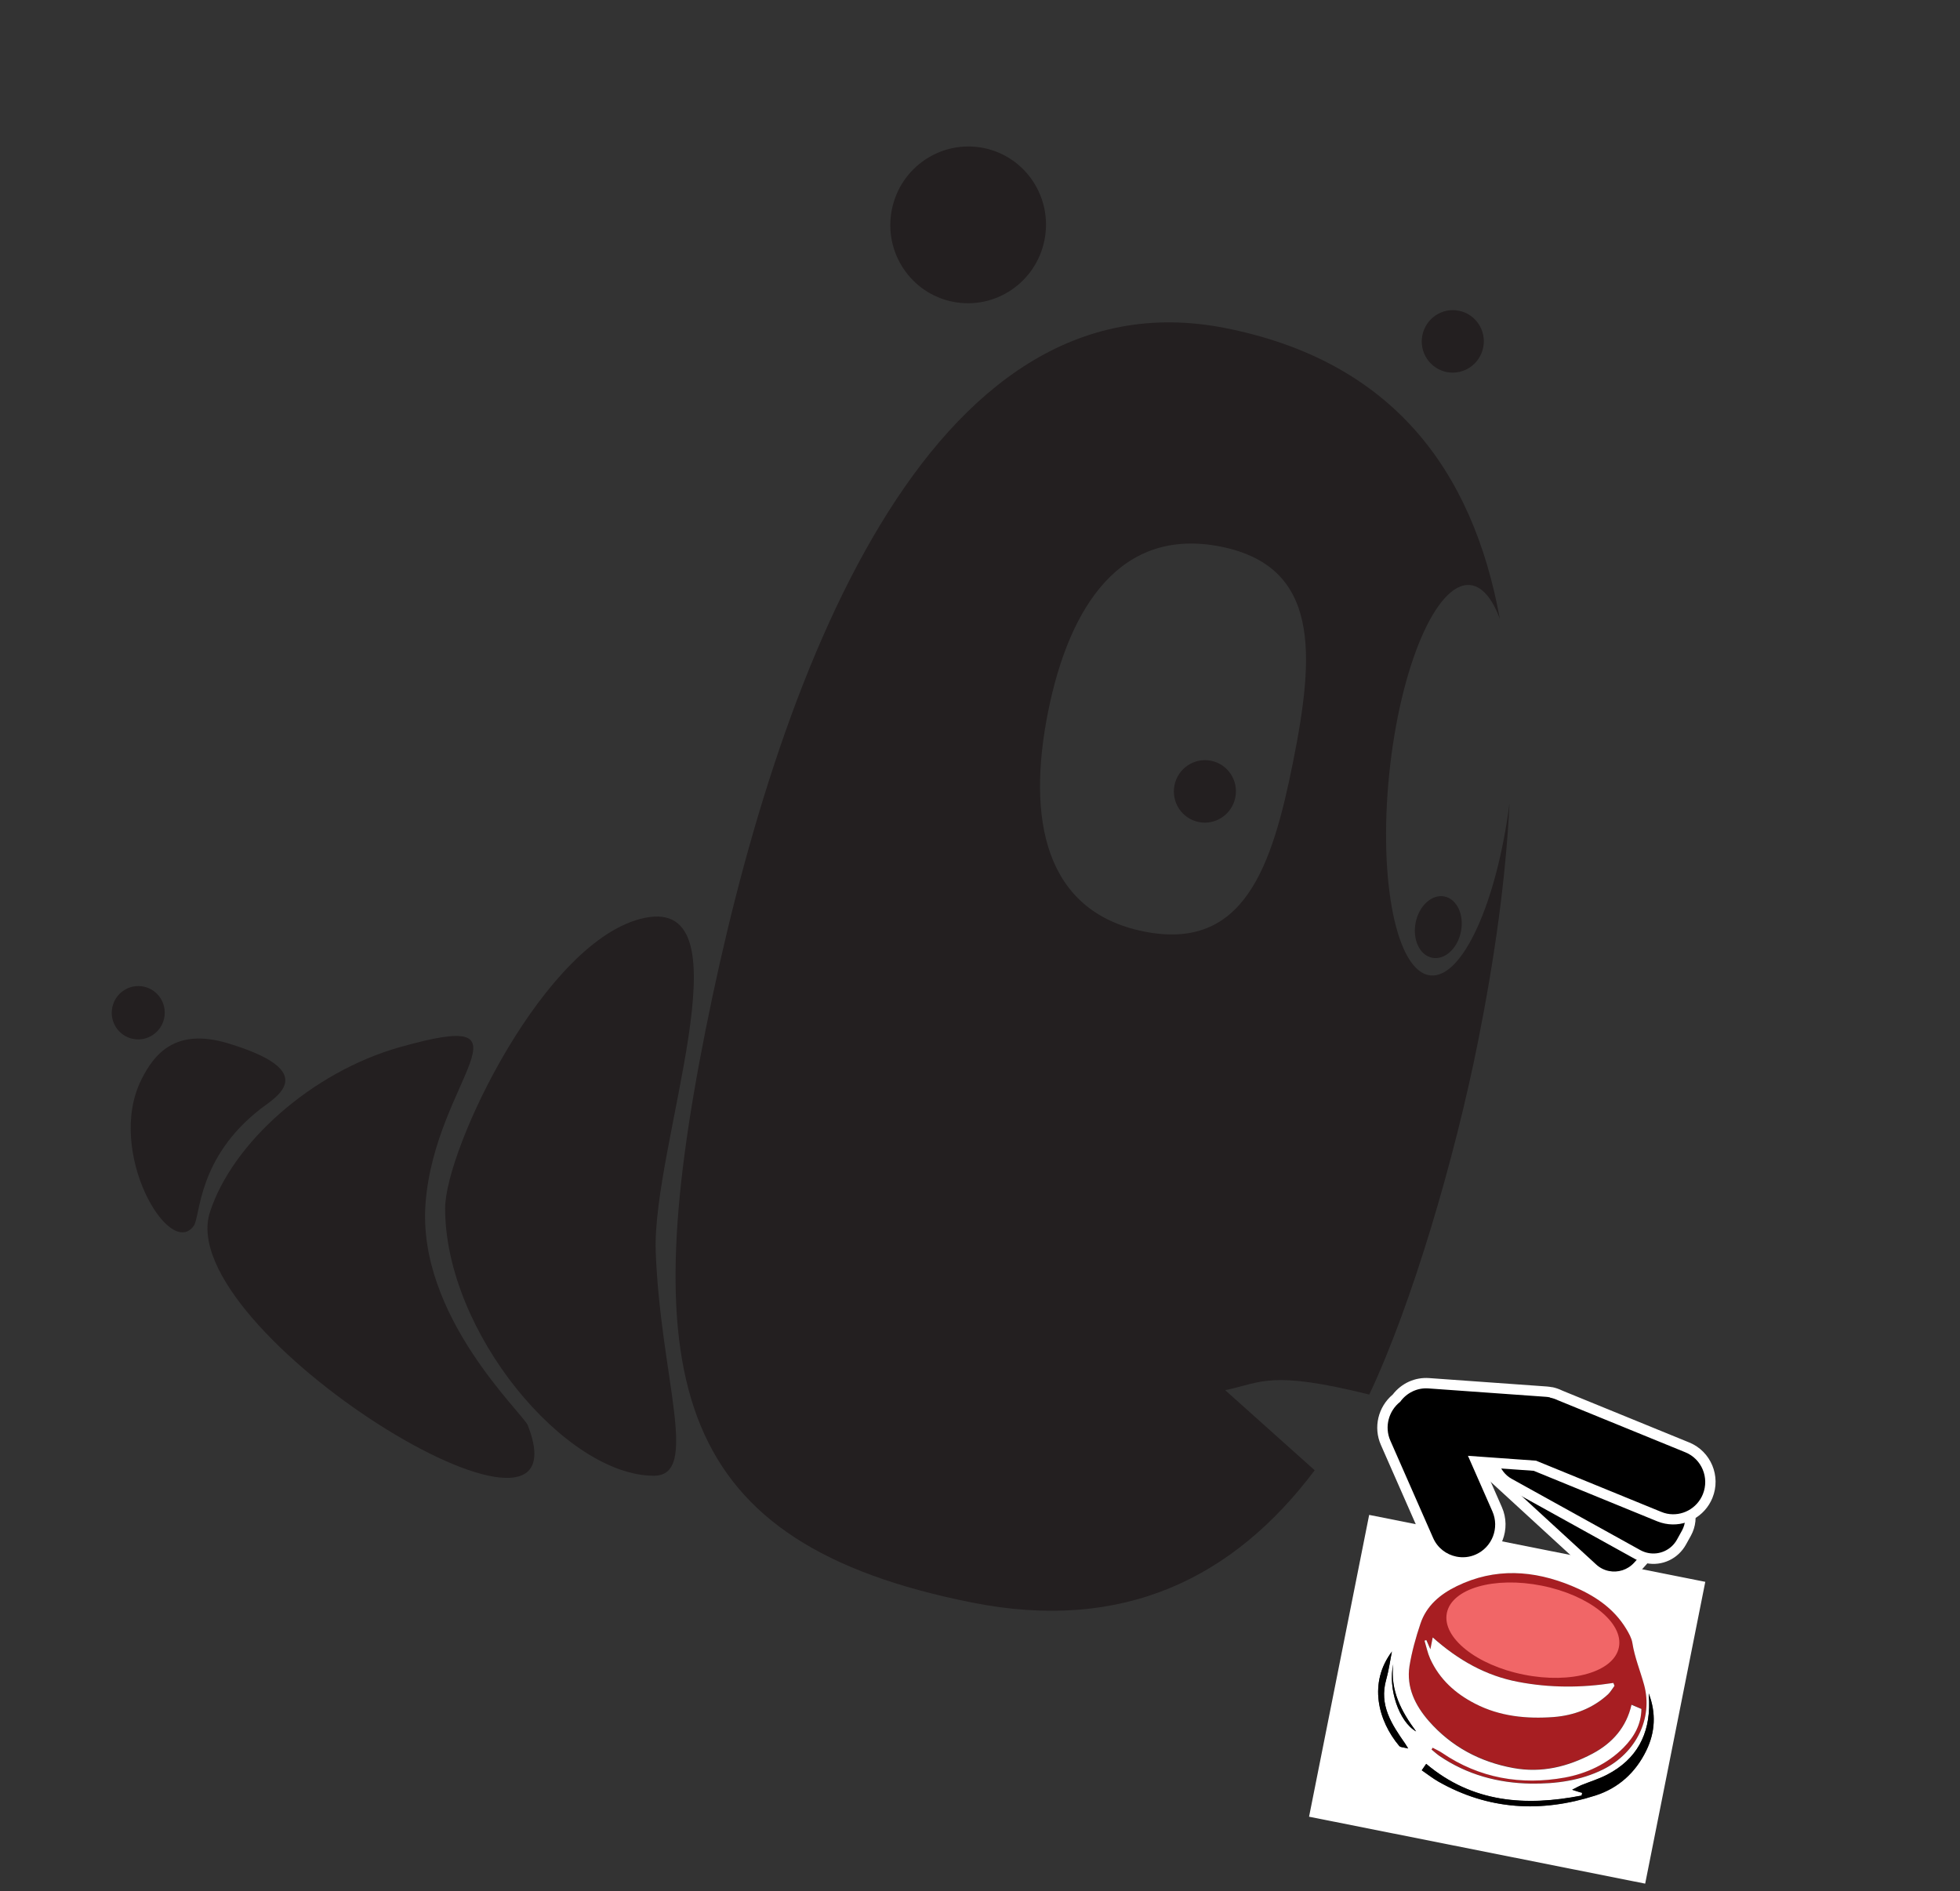 <svg width="114" height="110" viewBox="0 0 114 110" fill="none" xmlns="http://www.w3.org/2000/svg">
<rect x="0" y="0" width="114" height="110" fill="#333333" stroke="none"/>
<g clip-path="url(#clip0_4517_72)">
<path d="M83.335 101.644C83.511 101.741 83.703 101.822 83.87 101.935C86.048 103.428 88.486 103.834 91.016 103.377C92.265 103.151 93.494 102.596 94.438 101.632C95.051 101.009 95.464 100.285 95.472 99.387C95.274 99.305 95.105 99.234 94.897 99.143C94.602 100.439 93.806 101.365 92.638 101.982C91.183 102.751 89.664 103.132 88.015 102.822C86.07 102.46 84.418 101.576 83.106 100.09C82.313 99.193 81.783 98.139 81.983 96.892C82.112 96.056 82.35 95.229 82.62 94.427C82.97 93.376 83.775 92.711 84.736 92.243C86.962 91.165 89.207 91.311 91.431 92.234C92.707 92.765 93.85 93.504 94.59 94.729C94.741 94.981 94.906 95.26 94.947 95.545C95.078 96.39 95.406 97.17 95.629 97.984C96.159 99.924 95.164 101.943 93.256 102.899C91.932 103.565 90.5 103.754 89.044 103.729C87.124 103.704 85.327 103.211 83.718 102.114C83.555 102.008 83.418 101.87 83.265 101.747C83.291 101.709 83.311 101.67 83.337 101.632L83.335 101.644ZM82.965 95.394C82.932 95.406 82.894 95.417 82.861 95.429C82.968 95.783 83.035 96.147 83.189 96.48C83.733 97.678 84.663 98.503 85.805 99.094C87.241 99.83 88.799 99.986 90.375 99.869C91.549 99.776 92.644 99.372 93.536 98.546C93.686 98.41 93.79 98.221 93.909 98.054C93.889 98.001 93.865 97.94 93.845 97.887C91.99 98.177 90.149 98.18 88.307 97.825C86.423 97.462 84.825 96.553 83.338 95.241L83.201 95.928C83.1 95.698 83.032 95.549 82.965 95.394Z" fill="#A71E22"/>
<path d="M95.689 109.56L76.139 105.667L79.635 88.112L99.185 92.005L95.689 109.56ZM83.334 101.644C83.308 101.682 83.288 101.721 83.263 101.759C83.415 101.882 83.554 102.014 83.715 102.126C85.319 103.221 87.123 103.71 89.042 103.741C90.493 103.759 91.93 103.571 93.254 102.911C95.162 101.955 96.157 99.936 95.626 97.996C95.403 97.181 95.076 96.402 94.944 95.557C94.897 95.27 94.739 94.993 94.587 94.741C93.847 93.516 92.704 92.777 91.429 92.246C89.204 91.323 86.96 91.171 84.733 92.255C83.772 92.722 82.968 93.387 82.618 94.438C82.348 95.241 82.116 96.069 81.98 96.904C81.788 98.146 82.317 99.2 83.104 100.102C84.409 101.587 86.066 102.477 88.012 102.834C89.663 103.138 91.186 102.764 92.636 101.994C93.798 101.375 94.599 100.451 94.894 99.155C95.096 99.245 95.266 99.315 95.469 99.399C95.461 100.297 95.048 101.021 94.435 101.644C93.486 102.606 92.256 103.162 91.013 103.389C88.483 103.845 86.047 103.434 83.867 101.947C83.7 101.834 83.508 101.753 83.332 101.656L83.334 101.644ZM95.898 98.505C95.903 98.66 95.922 98.812 95.922 98.966C95.968 100.884 95.197 102.331 93.485 103.222C93.001 103.476 92.468 103.635 91.962 103.842C91.822 103.901 91.69 103.979 91.445 104.103C91.652 104.169 91.726 104.196 91.796 104.216C91.871 104.237 91.946 104.258 92.027 104.28C92.017 104.334 92.006 104.387 91.996 104.44C88.746 105.074 85.651 104.87 82.955 102.597C82.853 102.743 82.783 102.846 82.697 102.97C83.036 103.204 83.332 103.435 83.656 103.623C86.571 105.281 89.637 105.448 92.791 104.438C94.135 104.01 95.135 103.101 95.757 101.821C96.275 100.754 96.337 99.646 95.902 98.512L95.898 98.505ZM80.959 96.048C81.03 95.994 81.003 96.007 80.98 96.033C79.567 97.877 80.153 100.093 81.385 101.551C81.465 101.641 81.656 101.63 81.906 101.698C81.794 101.522 81.762 101.466 81.729 101.417C80.949 100.301 80.199 99.185 80.625 97.693C80.784 97.14 80.856 96.563 80.959 96.048ZM82.366 100.706C81.503 99.543 80.855 98.318 81.036 96.796C80.717 98.21 81.365 100.144 82.366 100.706Z" fill="white"/>
<path d="M95.898 98.505C96.326 99.638 96.271 100.747 95.752 101.814C95.131 103.094 94.131 104.003 92.786 104.431C89.633 105.441 86.567 105.274 83.651 103.616C83.328 103.428 83.032 103.197 82.693 102.963C82.78 102.833 82.848 102.736 82.951 102.59C85.646 104.863 88.741 105.067 91.991 104.433C92.002 104.38 92.013 104.326 92.023 104.273C91.947 104.258 91.865 104.236 91.791 104.209C91.722 104.189 91.648 104.161 91.441 104.096C91.686 103.972 91.817 103.894 91.957 103.835C92.463 103.628 92.996 103.469 93.481 103.215C95.192 102.324 95.964 100.877 95.918 98.959C95.912 98.804 95.899 98.653 95.893 98.498L95.898 98.505Z" fill="black"/>
<path d="M80.959 96.048C80.857 96.557 80.779 97.133 80.625 97.693C80.2 99.185 80.955 100.302 81.73 101.417C81.762 101.466 81.794 101.522 81.906 101.698C81.656 101.63 81.459 101.64 81.385 101.551C80.154 100.087 79.567 97.877 80.98 96.033C80.996 96.012 81.029 96 80.959 96.048Z" fill="black"/>
<path d="M82.366 100.706C81.371 100.145 80.723 98.211 81.036 96.796C80.848 98.322 81.504 99.543 82.366 100.706Z" fill="black"/>
<path d="M82.96 95.393C83.028 95.542 83.096 95.691 83.196 95.927L83.332 95.24C84.818 96.558 86.416 97.467 88.301 97.824C90.144 98.178 91.984 98.175 93.839 97.886C93.859 97.939 93.884 97.999 93.904 98.053C93.779 98.219 93.674 98.407 93.531 98.545C92.633 99.37 91.543 99.775 90.37 99.868C88.794 99.985 87.234 99.834 85.799 99.093C84.656 98.508 83.727 97.677 83.184 96.478C83.036 96.147 82.962 95.781 82.855 95.428C82.888 95.416 82.927 95.405 82.96 95.393Z" fill="white"/>
<path d="M7.737 60.426C8.572 60.592 9.384 60.046 9.552 59.205C9.719 58.364 9.178 57.548 8.344 57.382C7.509 57.216 6.697 57.762 6.529 58.603C6.362 59.444 6.903 60.26 7.737 60.426Z" fill="#231F20"/>
<path d="M55.421 17.551C57.873 18.039 60.259 16.433 60.75 13.963C61.242 11.493 59.653 9.095 57.202 8.607C54.75 8.119 52.364 9.725 51.872 12.195C51.38 14.665 52.969 17.062 55.421 17.551Z" fill="#231F20"/>
<path d="M84.144 21.639C85.121 21.833 86.072 21.193 86.269 20.208C86.465 19.224 85.831 18.268 84.854 18.073C83.876 17.878 82.925 18.519 82.729 19.503C82.533 20.488 83.166 21.444 84.144 21.639Z" fill="#231F20"/>
<path d="M83.301 55.707C84.028 55.852 84.777 55.171 84.973 54.187C85.169 53.202 84.738 52.287 84.011 52.142C83.284 51.997 82.535 52.678 82.339 53.662C82.143 54.647 82.573 55.562 83.301 55.707Z" fill="#231F20"/>
<path d="M69.726 47.813C70.703 48.008 71.654 47.367 71.85 46.383C72.047 45.398 71.413 44.442 70.436 44.248C69.458 44.053 68.507 44.693 68.311 45.678C68.115 46.663 68.748 47.618 69.726 47.813Z" fill="#231F20"/>
<path d="M71.263 80.859C73.427 80.397 73.904 79.692 79.642 81.112C82.118 75.86 84.603 67.432 85.976 60.538C86.935 55.723 87.586 51.074 87.798 46.726C87.047 52.519 85.059 56.919 83.201 56.734C81.236 56.534 80.164 51.295 80.801 45.025C81.439 38.754 83.55 33.829 85.515 34.03C86.216 34.102 86.794 34.82 87.234 35.986C85.644 27.276 80.927 21.004 71.296 19.086C53.963 15.635 45.116 39.433 41.04 59.903C36.964 80.372 39.202 89.758 56.535 93.21C65.355 94.966 71.761 91.772 76.467 85.516M71.003 31.793C76.806 32.948 76.449 38.087 75.218 44.27C73.986 50.453 72.348 55.336 66.544 54.181C60.741 53.025 59.722 47.613 60.954 41.43C62.185 35.246 65.2 30.637 71.003 31.793Z" fill="#231F20"/>
<path d="M38.139 72.81C38.415 80.113 40.726 85.819 38.046 85.834C32.914 85.852 25.896 77.503 25.89 70.291C25.886 66.842 31.712 54.591 37.489 53.389C43.662 52.106 37.911 66.65 38.14 72.804L38.139 72.81Z" fill="#231F20"/>
<path d="M24.754 69.948C24.23 76.537 30.434 82.218 30.701 82.905C34.386 92.395 9.988 77.365 12.21 70.504C13.514 66.472 18.154 62.353 23.233 60.913C31.552 58.555 25.323 62.758 24.753 69.954L24.754 69.948Z" fill="#231F20"/>
<path d="M15.155 64.496C11.459 67.368 11.665 70.753 11.268 71.302C9.841 73.284 6.147 66.969 8.217 62.806C8.941 61.349 10.165 59.746 13.267 60.684C18.732 62.339 16.023 63.819 15.155 64.496Z" fill="#231F20"/>
<path d="M93.519 91.665C93.19 91.599 92.878 91.445 92.631 91.211L86.311 85.408C85.944 85.07 85.731 84.609 85.709 84.106C85.686 83.602 85.861 83.126 86.197 82.756L86.589 82.323C87.035 81.833 87.683 81.617 88.336 81.747C88.665 81.812 88.977 81.967 89.224 82.201L95.544 88.004C95.911 88.342 96.124 88.803 96.147 89.306C96.169 89.809 95.994 90.286 95.658 90.656L95.266 91.089C94.82 91.579 94.172 91.795 93.519 91.665Z" fill="black"/>
<path d="M88.271 82.042C88.542 82.096 88.798 82.221 89.02 82.425L95.34 88.228C95.976 88.81 96.022 89.811 95.442 90.453L95.048 90.891C94.665 91.314 94.106 91.48 93.583 91.376C93.312 91.322 93.056 91.197 92.834 90.992L86.514 85.189C85.878 84.607 85.832 83.607 86.412 82.965L86.806 82.526C87.189 82.104 87.748 81.938 88.271 82.042ZM88.389 81.45C87.648 81.302 86.876 81.561 86.366 82.124L85.973 82.563C85.167 83.45 85.227 84.835 86.111 85.645L92.431 91.448C92.721 91.715 93.082 91.898 93.464 91.974C94.204 92.121 94.977 91.863 95.487 91.299L95.88 90.86C96.686 89.974 96.626 88.589 95.742 87.778L89.421 81.975C89.132 81.709 88.771 81.526 88.389 81.45Z" fill="white"/>
<path d="M95.811 90.625C95.623 90.587 95.446 90.521 95.276 90.426L87.783 86.273C87.348 86.033 87.031 85.631 86.894 85.154C86.757 84.671 86.809 84.165 87.055 83.727L87.336 83.21C87.73 82.488 88.532 82.112 89.332 82.272C89.52 82.309 89.702 82.376 89.867 82.471L97.359 86.623C97.794 86.863 98.112 87.265 98.249 87.742C98.385 88.225 98.333 88.732 98.087 89.169L97.807 89.686C97.413 90.408 96.61 90.784 95.811 90.625Z" fill="black"/>
<path d="M89.273 82.568C89.426 82.598 89.58 82.653 89.723 82.731L97.216 86.883C97.97 87.304 98.244 88.258 97.829 89.025L97.543 89.541C97.206 90.157 96.516 90.457 95.864 90.327C95.711 90.297 95.557 90.242 95.413 90.164L87.921 86.012C87.167 85.591 86.893 84.637 87.308 83.87L87.594 83.354C87.931 82.738 88.62 82.438 89.273 82.568ZM89.391 81.975C88.462 81.79 87.531 82.227 87.071 83.065L86.785 83.581C86.208 84.636 86.586 85.961 87.632 86.539L95.125 90.691C95.318 90.797 95.528 90.876 95.746 90.919C96.675 91.105 97.605 90.668 98.066 89.83L98.352 89.314C98.929 88.259 98.551 86.934 97.504 86.356L90.012 82.204C89.813 82.097 89.609 82.019 89.391 81.975Z" fill="white"/>
<path d="M84.653 90.847C83.953 90.708 83.369 90.235 83.084 89.581L80.597 83.925C80.198 83.014 80.458 81.952 81.224 81.328C81.667 80.733 82.367 80.411 83.102 80.465L89.948 80.954C90.039 80.959 90.128 80.971 90.217 80.989C90.411 81.027 90.594 81.088 90.772 81.179L98.144 84.186C98.675 84.403 99.094 84.819 99.317 85.356C99.54 85.893 99.545 86.479 99.322 87.02C98.928 87.982 97.913 88.537 96.902 88.336C96.767 88.309 96.634 88.27 96.51 88.215L89.275 85.259L85.863 85.017L87.083 87.791C87.319 88.324 87.334 88.924 87.121 89.473C86.908 90.022 86.497 90.457 85.967 90.697C85.55 90.885 85.1 90.936 84.653 90.847Z" fill="black"/>
<path d="M90.157 81.291C90.327 81.325 90.487 81.381 90.632 81.453C90.632 81.453 90.632 81.453 90.638 81.454L98.026 84.471C98.976 84.857 99.431 85.951 99.044 86.909C98.699 87.752 97.819 88.211 96.961 88.04C96.849 88.017 96.734 87.982 96.621 87.935L89.341 84.958L85.381 84.675L86.803 87.907C87.224 88.865 86.793 89.987 85.84 90.413C85.471 90.579 85.079 90.612 84.709 90.538C84.127 90.422 83.611 90.036 83.354 89.45L80.868 83.794C80.51 82.984 80.775 82.052 81.441 81.532C81.805 81.025 82.412 80.709 83.075 80.755L89.921 81.244C90 81.247 90.077 81.262 90.153 81.278M90.271 80.685C90.171 80.665 90.07 80.651 89.968 80.643L83.121 80.154C82.301 80.096 81.516 80.45 81.005 81.112C80.153 81.829 79.866 83.022 80.317 84.042L82.804 89.697C83.133 90.44 83.796 90.978 84.59 91.136C85.095 91.237 85.608 91.179 86.084 90.966C87.34 90.403 87.91 88.922 87.354 87.66L86.336 85.345L89.205 85.547L96.395 88.487C96.542 88.547 96.692 88.59 96.845 88.62C97.998 88.85 99.156 88.218 99.6 87.124C100.115 85.86 99.51 84.415 98.256 83.901L90.873 80.885C90.684 80.792 90.484 80.722 90.278 80.68L90.271 80.685Z" fill="white"/>
<path d="M88.641 97.405C91.404 97.955 93.875 97.243 94.16 95.813C94.445 94.384 92.435 92.779 89.672 92.228C86.909 91.678 84.438 92.391 84.153 93.82C83.868 95.25 85.878 96.855 88.641 97.405Z" fill="#F16667"/>
</g>
<defs>
<clipPath id="clip0_4517_72">
<rect width="97.395" height="91.492" fill="white" transform="translate(18.038 0.808) rotate(11.262)"/>
</clipPath>
</defs>
</svg>
